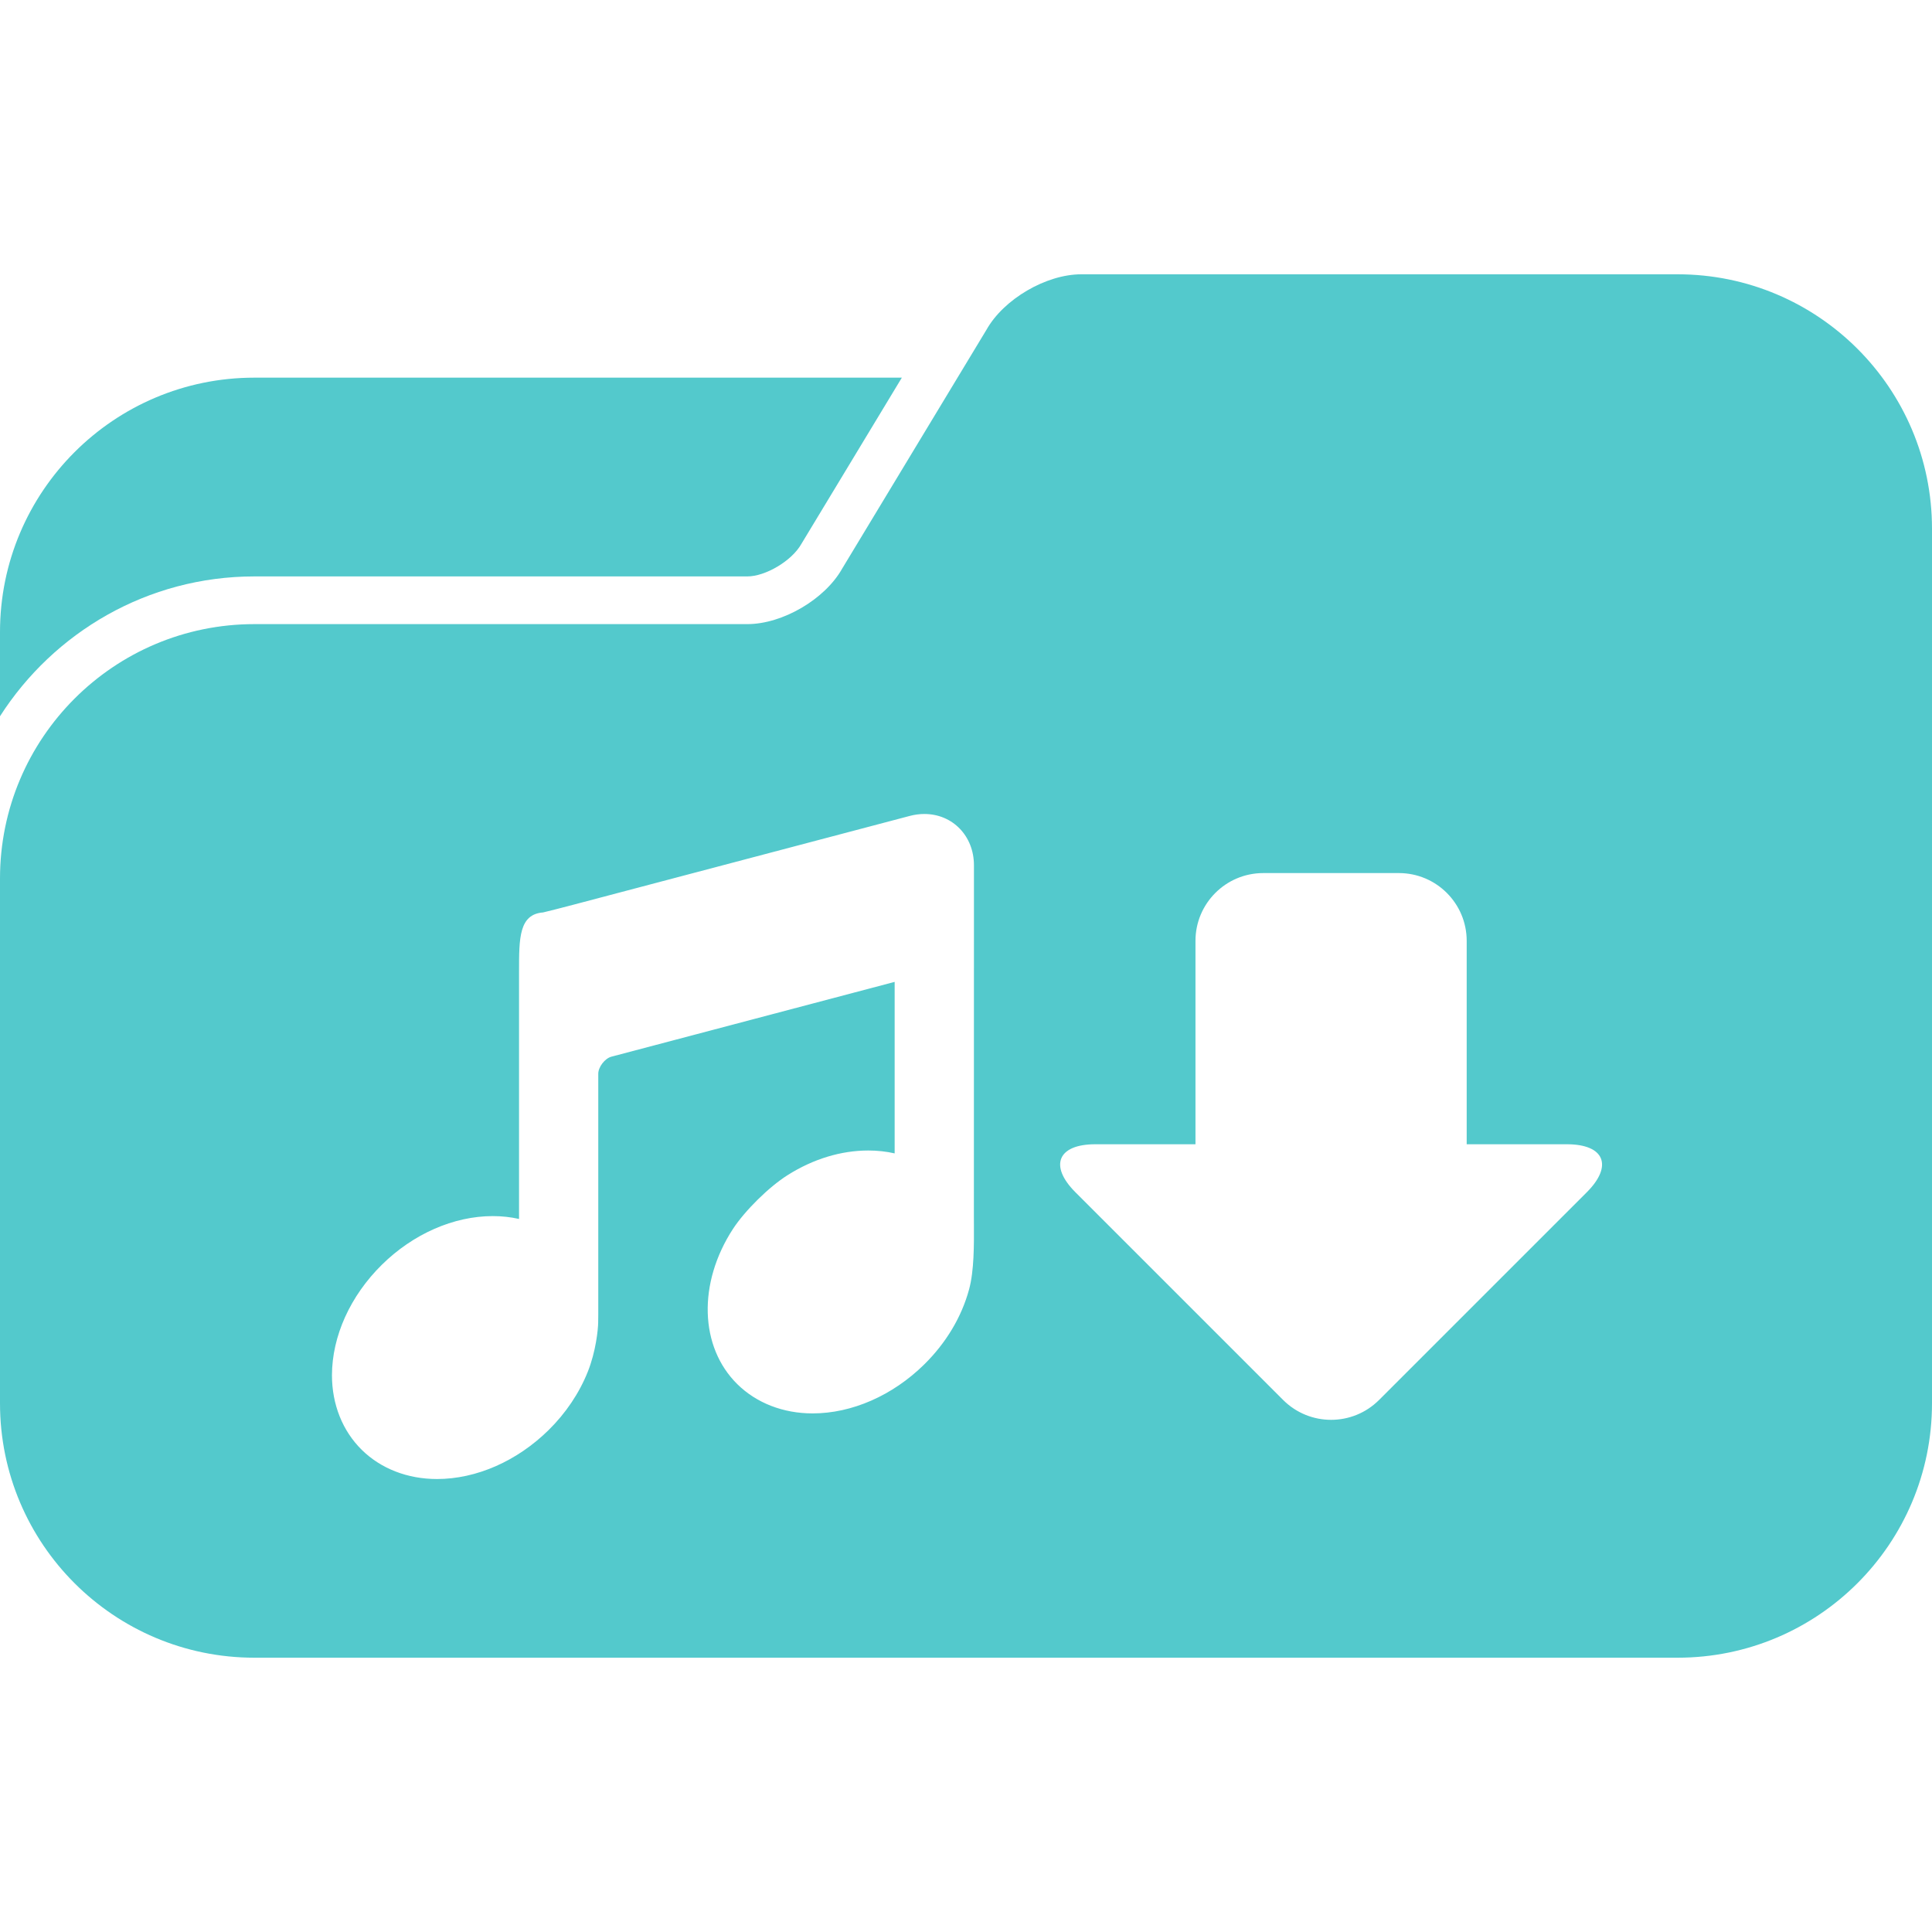 <?xml version="1.0"?>
<svg xmlns="http://www.w3.org/2000/svg" xmlns:xlink="http://www.w3.org/1999/xlink" version="1.1" id="Capa_1" x="0px" y="0px" width="512" height="512" viewBox="0 0 322.121 322.121" style="enable-background:new 0 0 322.121 322.121;" xml:space="preserve" class=""><g><g>
	<g>
		<path d="M42.419,96.106h82.187c3.006,0,7.397-2.571,8.997-5.403l16.762-27.737H42.419C18.994,62.966,0,81.959,0,105.385v14.035    C8.961,105.427,24.604,96.106,42.419,96.106z" data-original="#000000" class="active-path" style="fill:#53C9CC" data-old_color="#000000"/>
		<path d="M279.702,45.733h-99.421c-5.861,0-12.935,4.137-15.804,9.243l-4.828,7.989l-19.242,31.851    c-2.869,5.106-9.942,9.243-15.801,9.243H42.419C18.994,104.06,0,123.053,0,146.479v78.211v9.279    c0,23.426,18.994,42.419,42.419,42.419h237.283c23.426,0,42.419-18.993,42.419-42.419v-9.279V105.385V88.152    C322.121,64.727,303.128,45.733,279.702,45.733z M264.571,198.778l-34.642,34.641c-4.423,4.412-11.568,4.412-15.99,0    l-34.642-34.641c-4.412-4.418-2.931-7.996,3.314-7.996h16.709v-33.911c0-6.239,5.064-11.304,11.305-11.304h22.607    c6.244,0,11.309,5.059,11.309,11.304v33.911h16.715C267.502,190.782,268.983,194.366,264.571,198.778z M63.676,210.863    c5.229-5.146,11.969-8.104,18.491-8.104c1.499,0,2.975,0.161,4.373,0.477v-28.511v-12.837c0-5.458,0-9.455,4.01-9.758    c0.769-0.174,2.773-0.688,5.052-1.287l56.104-14.81c0.803-0.212,1.613-0.318,2.413-0.318c4.715,0,8.267,3.674,8.267,8.542v12.106    v0.588c0,0,0,32.588-0.01,45.875l0.005,1.295c0.016,3.438,0.042,7.71-0.795,10.822c-1.24,4.603-3.829,8.947-7.493,12.552    c-5.266,5.183-12.047,8.16-18.607,8.16c-4.904,0-9.357-1.729-12.544-4.867c-6.31-6.214-6.613-16.86-0.733-25.891    c2.004-3.065,6.004-7.011,9.111-8.969c4.256-2.692,8.907-4.106,13.458-4.106c1.504,0,2.985,0.161,4.389,0.482v-28.573    c0-0.005,0-0.016,0-0.021l-0.026,0.005l-47.201,12.464c-1.087,0.285-2.19,1.719-2.19,2.848v40.12c0,0,0,0.704-0.016,1.403    c-0.021,1.124-0.373,4.764-1.734,8.166c-1.411,3.542-3.669,6.907-6.532,9.719c-5.267,5.184-12.047,8.161-18.605,8.161    c-4.906,0-9.359-1.725-12.546-4.867c-3.203-3.153-4.968-7.575-4.968-12.443C55.362,222.783,58.396,216.067,63.676,210.863z" data-original="#000000" class="active-path" style="fill:#53C9CC" data-old_color="#000000"/>
	</g>
</g></g> </svg>
